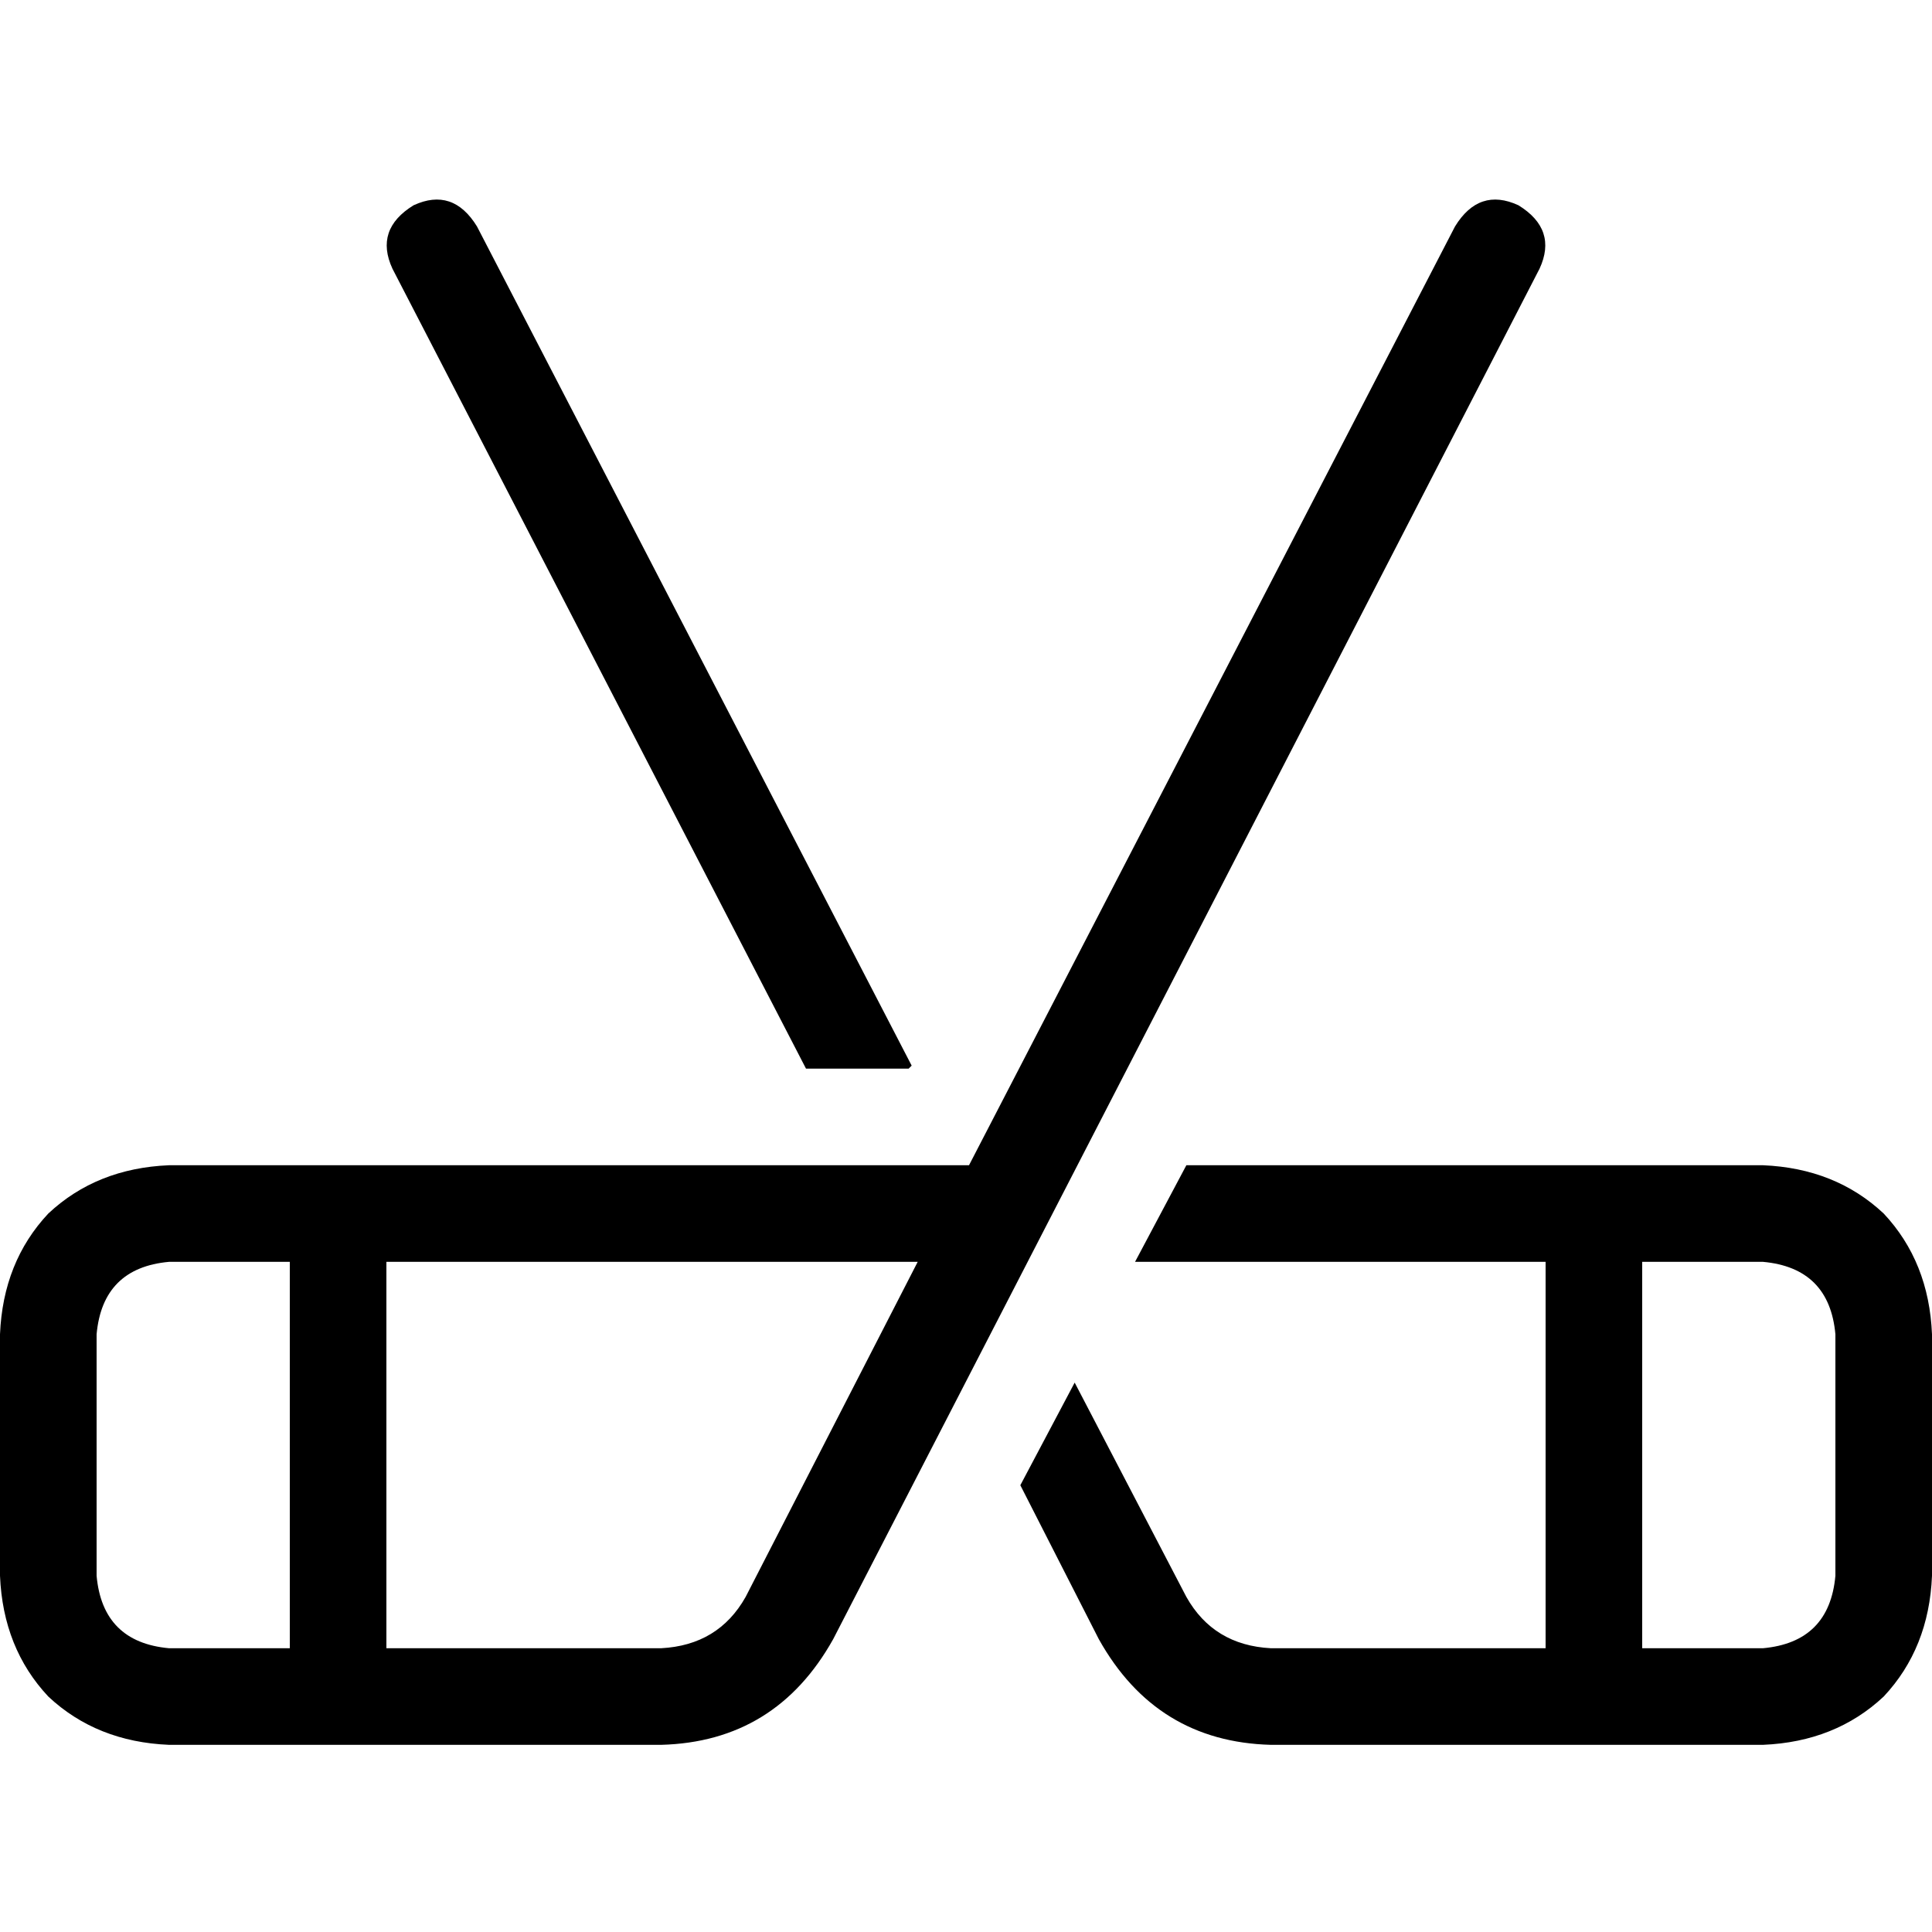 <svg xmlns="http://www.w3.org/2000/svg" viewBox="0 0 512 512">
  <path d="M 240.8 283.2 L 213.6 283.2 L 104 71.2 Q 99.2 60.8 109.6 54.4 Q 120 49.6 126.4 60 L 241.6 282.4 L 240.8 283.2 L 240.8 283.2 Z M 300.8 334.4 L 314.4 308.8 L 467.2 308.8 Q 486.4 309.6 499.2 321.6 Q 511.2 334.4 512 353.6 L 512 417.6 Q 511.2 436.8 499.2 449.6 Q 486.4 461.6 467.2 462.4 L 336.8 462.4 Q 306.4 461.6 291.2 434.4 L 270.4 393.6 L 284.8 366.4 L 314.4 423.2 Q 321.6 436 336.8 436.8 L 409.6 436.8 L 409.6 334.4 L 300.8 334.4 L 300.8 334.4 Z M 435.2 334.4 L 435.2 436.8 L 467.2 436.8 Q 484.8 435.2 486.4 417.6 L 486.4 353.6 Q 484.8 336 467.2 334.4 L 435.2 334.4 L 435.2 334.4 Z M 402.4 54.4 Q 412.8 60.8 408 71.2 L 220.8 434.4 Q 205.6 461.6 175.2 462.4 L 44.8 462.4 Q 25.6 461.6 12.8 449.6 Q 0.8 436.8 0 417.6 L 0 353.6 Q 0.8 334.4 12.8 321.6 Q 25.6 309.6 44.8 308.8 L 256.8 308.8 L 385.6 60 Q 392 49.6 402.4 54.4 L 402.4 54.4 Z M 243.2 334.4 L 102.4 334.4 L 102.4 436.8 L 175.2 436.8 Q 190.4 436 197.6 423.2 L 243.2 334.4 L 243.2 334.4 Z M 44.8 334.4 Q 27.2 336 25.6 353.6 L 25.6 417.6 Q 27.2 435.2 44.8 436.8 L 76.8 436.8 L 76.8 334.4 L 44.8 334.4 L 44.8 334.4 Z" />
</svg>